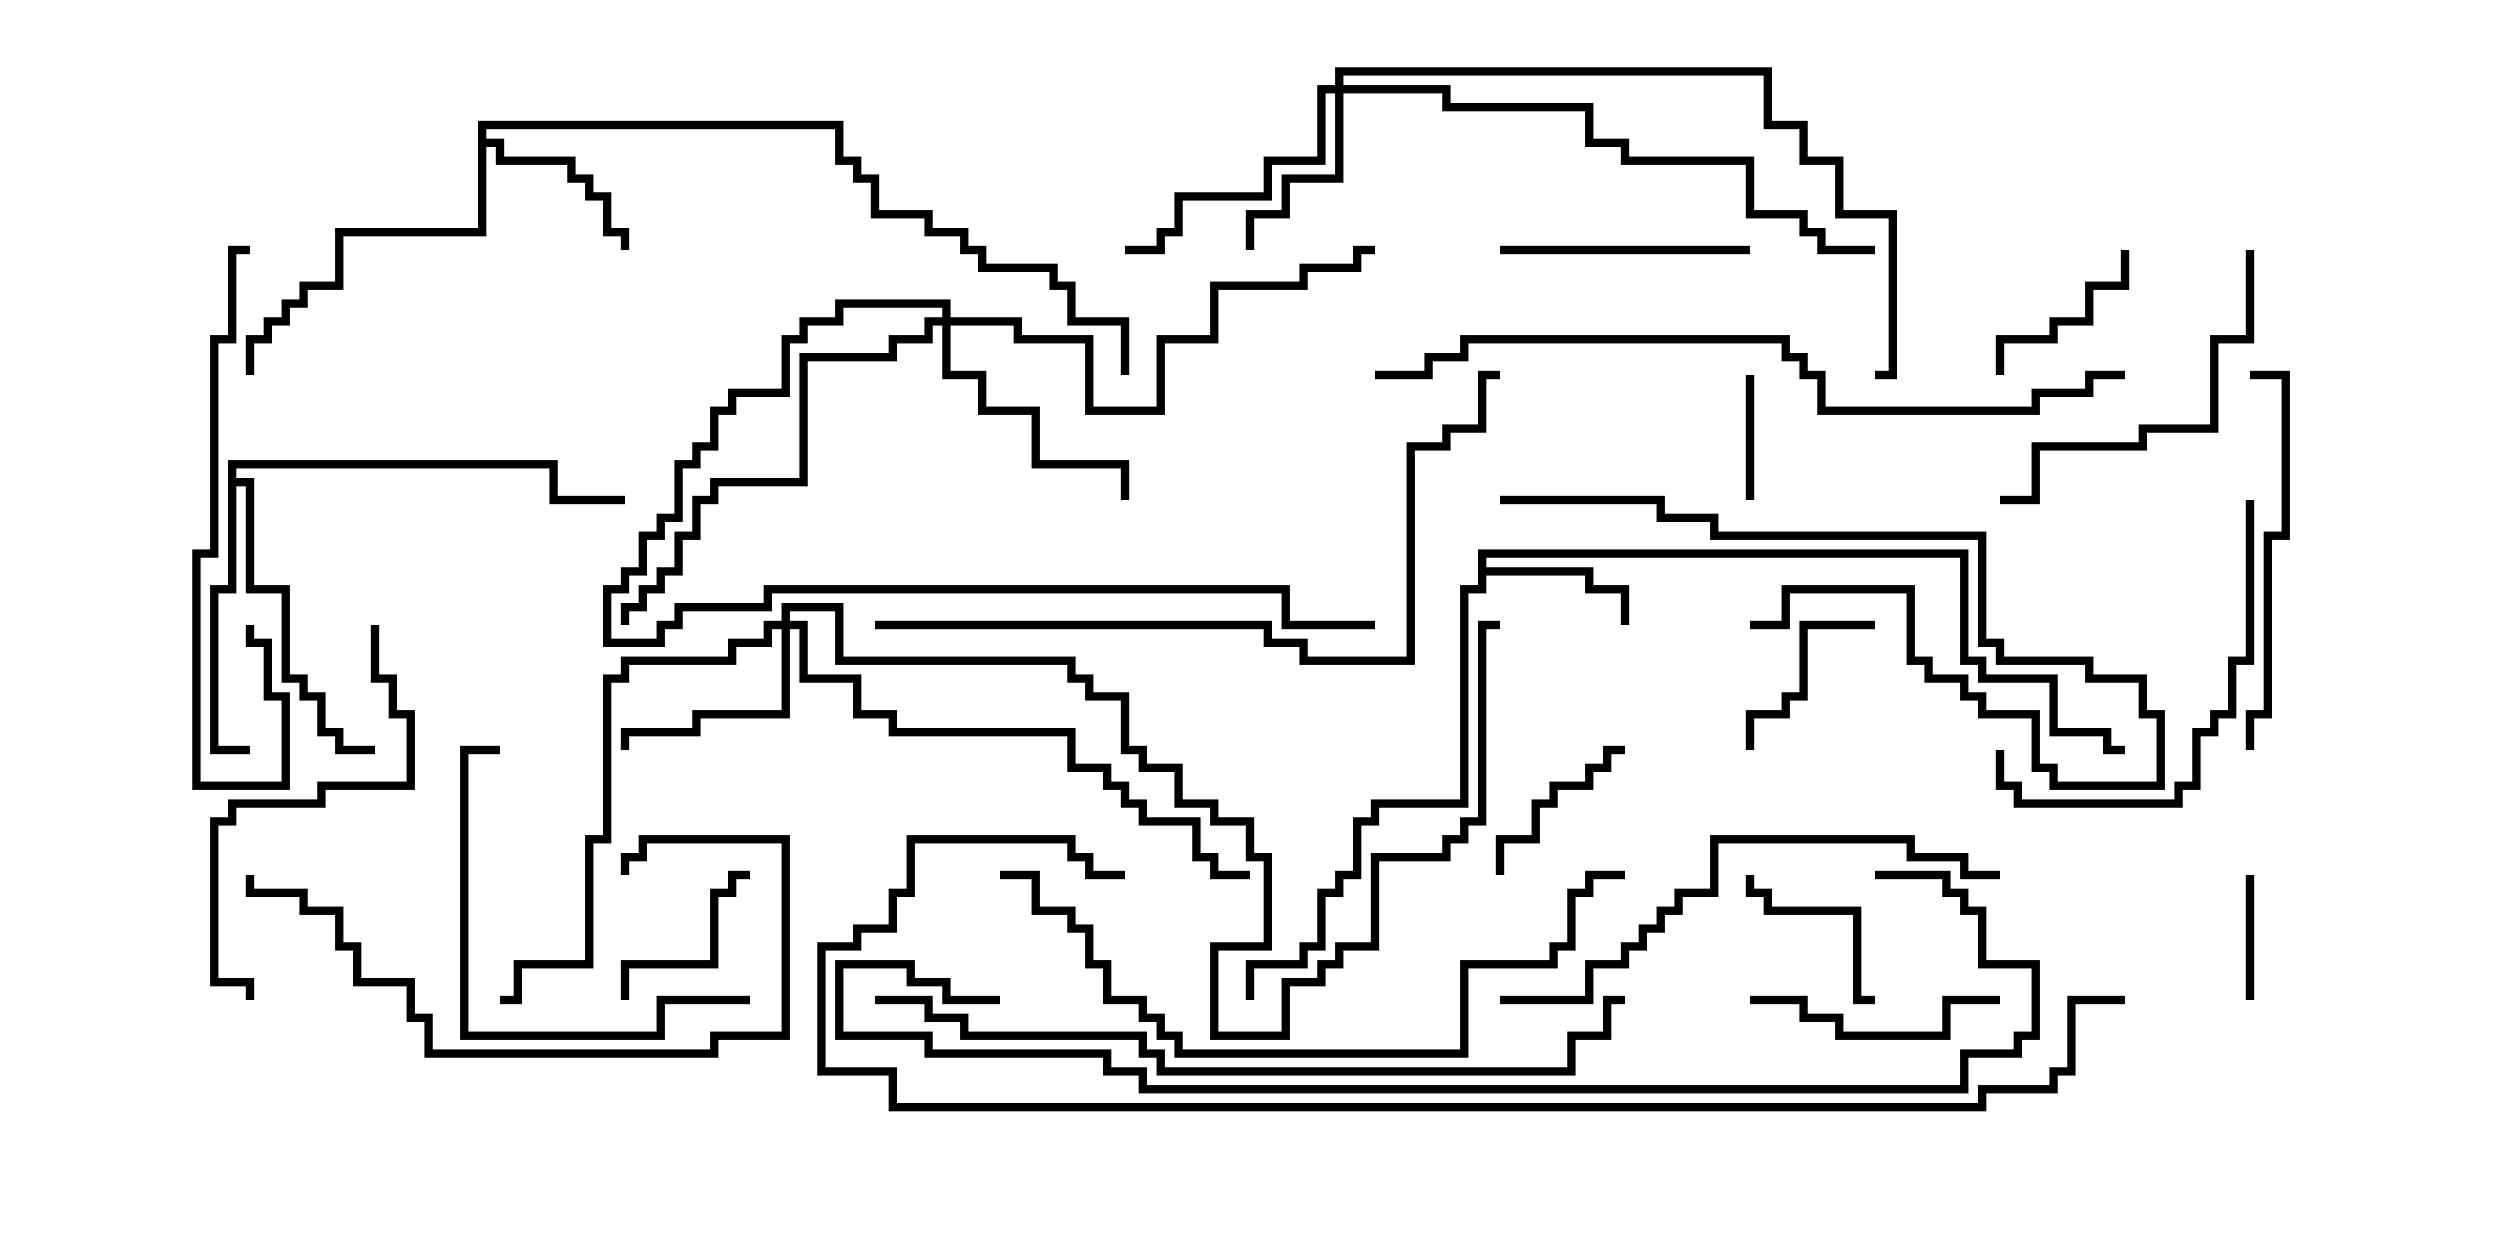 <svg version="1.1" width="30" height="15" xmlns="http://www.w3.org/2000/svg"><path d="M17.736,6.593L23.621,6.593L23.621,7.879L23.836,7.879L23.836,8.093L24.693,8.093L24.693,8.736L25.336,8.736L25.336,8.95L25.5,8.95L25.5,9.05L25.236,9.05L25.236,8.836L24.593,8.836L24.593,8.193L23.736,8.193L23.736,7.979L23.521,7.979L23.521,6.693L17.836,6.693L17.836,6.807L19.121,6.807L19.121,7.021L19.55,7.021L19.55,7.5L19.45,7.5L19.45,7.121L19.021,7.121L19.021,6.907L17.836,6.907L17.836,7.121L17.621,7.121L17.621,9.693L16.55,9.693L16.55,9.907L16.336,9.907L16.336,10.55L16.121,10.55L16.121,10.764L15.907,10.764L15.907,11.407L15.693,11.407L15.693,11.621L15.05,11.621L15.05,12L14.95,12L14.95,11.521L15.593,11.521L15.593,11.307L15.807,11.307L15.807,10.664L16.021,10.664L16.021,10.45L16.236,10.45L16.236,9.807L16.45,9.807L16.45,9.593L17.521,9.593L17.521,7.021L17.736,7.021z" stroke="none"/><path d="M5.736,1.45L10.121,1.45L10.121,1.879L10.336,1.879L10.336,2.093L10.55,2.093L10.55,2.521L11.193,2.521L11.193,2.736L11.621,2.736L11.621,2.95L11.836,2.95L11.836,3.164L12.693,3.164L12.693,3.379L12.907,3.379L12.907,3.807L13.55,3.807L13.55,4.5L13.45,4.5L13.45,3.907L12.807,3.907L12.807,3.479L12.593,3.479L12.593,3.264L11.736,3.264L11.736,3.05L11.521,3.05L11.521,2.836L11.093,2.836L11.093,2.621L10.45,2.621L10.45,2.193L10.236,2.193L10.236,1.979L10.021,1.979L10.021,1.55L5.836,1.55L5.836,1.664L6.05,1.664L6.05,1.879L6.907,1.879L6.907,2.093L7.121,2.093L7.121,2.307L7.336,2.307L7.336,2.736L7.55,2.736L7.55,3L7.45,3L7.45,2.836L7.236,2.836L7.236,2.407L7.021,2.407L7.021,2.193L6.807,2.193L6.807,1.979L5.95,1.979L5.95,1.764L5.836,1.764L5.836,2.836L4.121,2.836L4.121,3.479L3.693,3.479L3.693,3.693L3.479,3.693L3.479,3.907L3.264,3.907L3.264,4.121L3.05,4.121L3.05,4.5L2.95,4.5L2.95,4.021L3.164,4.021L3.164,3.807L3.379,3.807L3.379,3.593L3.593,3.593L3.593,3.379L4.021,3.379L4.021,2.736L5.736,2.736z" stroke="none"/><path d="M2.736,5.521L6.693,5.521L6.693,5.95L7.5,5.95L7.5,6.05L6.593,6.05L6.593,5.621L2.836,5.621L2.836,5.736L3.05,5.736L3.05,7.021L3.479,7.021L3.479,8.093L3.693,8.093L3.693,8.307L3.907,8.307L3.907,8.736L4.121,8.736L4.121,8.95L4.5,8.95L4.5,9.05L4.021,9.05L4.021,8.836L3.807,8.836L3.807,8.407L3.593,8.407L3.593,8.193L3.379,8.193L3.379,7.121L2.95,7.121L2.95,5.836L2.836,5.836L2.836,7.121L2.621,7.121L2.621,8.95L3,8.95L3,9.05L2.521,9.05L2.521,7.021L2.736,7.021z" stroke="none"/><path d="M16.021,1.021L16.021,0.807L21.264,0.807L21.264,1.45L21.693,1.45L21.693,1.879L22.121,1.879L22.121,2.521L22.764,2.521L22.764,4.55L22.5,4.55L22.5,4.45L22.664,4.45L22.664,2.621L22.021,2.621L22.021,1.979L21.593,1.979L21.593,1.55L21.164,1.55L21.164,0.907L16.121,0.907L16.121,1.021L17.407,1.021L17.407,1.236L19.121,1.236L19.121,1.664L19.55,1.664L19.55,1.879L21.05,1.879L21.05,2.521L21.693,2.521L21.693,2.736L21.907,2.736L21.907,2.95L22.5,2.95L22.5,3.05L21.807,3.05L21.807,2.836L21.593,2.836L21.593,2.621L20.95,2.621L20.95,1.979L19.45,1.979L19.45,1.764L19.021,1.764L19.021,1.336L17.307,1.336L17.307,1.121L16.121,1.121L16.121,2.193L15.479,2.193L15.479,2.621L15.05,2.621L15.05,3L14.95,3L14.95,2.521L15.379,2.521L15.379,2.093L16.021,2.093L16.021,1.121L15.907,1.121L15.907,1.979L15.264,1.979L15.264,2.407L14.193,2.407L14.193,2.836L13.979,2.836L13.979,3.05L13.5,3.05L13.5,2.95L13.879,2.95L13.879,2.736L14.093,2.736L14.093,2.307L15.164,2.307L15.164,1.879L15.807,1.879L15.807,1.021z" stroke="none"/><path d="M9.379,7.45L9.379,7.236L10.121,7.236L10.121,7.879L12.907,7.879L12.907,8.093L13.121,8.093L13.121,8.307L13.55,8.307L13.55,8.95L13.764,8.95L13.764,9.164L14.193,9.164L14.193,9.593L14.621,9.593L14.621,9.807L15.05,9.807L15.05,10.236L15.264,10.236L15.264,11.407L14.621,11.407L14.621,12.379L15.379,12.379L15.379,11.736L15.807,11.736L15.807,11.521L16.021,11.521L16.021,11.307L16.45,11.307L16.45,10.236L17.307,10.236L17.307,10.021L17.521,10.021L17.521,9.807L17.736,9.807L17.736,7.45L18,7.45L18,7.55L17.836,7.55L17.836,9.907L17.621,9.907L17.621,10.121L17.407,10.121L17.407,10.336L16.55,10.336L16.55,11.407L16.121,11.407L16.121,11.621L15.907,11.621L15.907,11.836L15.479,11.836L15.479,12.479L14.521,12.479L14.521,11.307L15.164,11.307L15.164,10.336L14.95,10.336L14.95,9.907L14.521,9.907L14.521,9.693L14.093,9.693L14.093,9.264L13.664,9.264L13.664,9.05L13.45,9.05L13.45,8.407L13.021,8.407L13.021,8.193L12.807,8.193L12.807,7.979L10.021,7.979L10.021,7.336L9.479,7.336L9.479,7.45L9.693,7.45L9.693,8.093L10.336,8.093L10.336,8.521L10.764,8.521L10.764,8.736L12.907,8.736L12.907,9.164L13.336,9.164L13.336,9.379L13.55,9.379L13.55,9.593L13.764,9.593L13.764,9.807L14.407,9.807L14.407,10.236L14.621,10.236L14.621,10.45L15,10.45L15,10.55L14.521,10.55L14.521,10.336L14.307,10.336L14.307,9.907L13.664,9.907L13.664,9.693L13.45,9.693L13.45,9.479L13.236,9.479L13.236,9.264L12.807,9.264L12.807,8.836L10.664,8.836L10.664,8.621L10.236,8.621L10.236,8.193L9.593,8.193L9.593,7.55L9.479,7.55L9.479,8.621L8.407,8.621L8.407,8.836L7.55,8.836L7.55,9L7.45,9L7.45,8.736L8.307,8.736L8.307,8.521L9.379,8.521L9.379,7.55L9.264,7.55L9.264,7.764L8.836,7.764L8.836,7.979L7.55,7.979L7.55,8.193L7.336,8.193L7.336,10.121L7.121,10.121L7.121,11.621L6.264,11.621L6.264,12.05L6,12.05L6,11.95L6.164,11.95L6.164,11.521L7.021,11.521L7.021,10.021L7.236,10.021L7.236,8.093L7.45,8.093L7.45,7.879L8.736,7.879L8.736,7.664L9.164,7.664L9.164,7.45z" stroke="none"/><path d="M11.307,3.807L11.307,3.693L10.121,3.693L10.121,3.907L9.693,3.907L9.693,4.121L9.479,4.121L9.479,4.764L8.836,4.764L8.836,4.979L8.621,4.979L8.621,5.407L8.407,5.407L8.407,5.621L8.193,5.621L8.193,6.264L7.979,6.264L7.979,6.479L7.764,6.479L7.764,6.907L7.55,6.907L7.55,7.121L7.336,7.121L7.336,7.664L7.879,7.664L7.879,7.45L8.093,7.45L8.093,7.236L9.164,7.236L9.164,7.021L15.479,7.021L15.479,7.45L16.5,7.45L16.5,7.55L15.379,7.55L15.379,7.121L9.264,7.121L9.264,7.336L8.193,7.336L8.193,7.55L7.979,7.55L7.979,7.764L7.236,7.764L7.236,7.021L7.45,7.021L7.45,6.807L7.664,6.807L7.664,6.379L7.879,6.379L7.879,6.164L8.093,6.164L8.093,5.521L8.307,5.521L8.307,5.307L8.521,5.307L8.521,4.879L8.736,4.879L8.736,4.664L9.379,4.664L9.379,4.021L9.593,4.021L9.593,3.807L10.021,3.807L10.021,3.593L11.407,3.593L11.407,3.807L12.264,3.807L12.264,4.021L13.121,4.021L13.121,4.879L13.879,4.879L13.879,4.021L14.521,4.021L14.521,3.379L15.593,3.379L15.593,3.164L16.236,3.164L16.236,2.95L16.5,2.95L16.5,3.05L16.336,3.05L16.336,3.264L15.693,3.264L15.693,3.479L14.621,3.479L14.621,4.121L13.979,4.121L13.979,4.979L13.021,4.979L13.021,4.121L12.164,4.121L12.164,3.907L11.407,3.907L11.407,4.45L11.836,4.45L11.836,4.879L12.479,4.879L12.479,5.521L13.55,5.521L13.55,6L13.45,6L13.45,5.621L12.379,5.621L12.379,4.979L11.736,4.979L11.736,4.55L11.307,4.55L11.307,3.907L11.193,3.907L11.193,4.121L10.764,4.121L10.764,4.336L9.693,4.336L9.693,5.836L8.621,5.836L8.621,6.05L8.407,6.05L8.407,6.479L8.193,6.479L8.193,6.907L7.979,6.907L7.979,7.121L7.764,7.121L7.764,7.336L7.55,7.336L7.55,7.5L7.45,7.5L7.45,7.236L7.664,7.236L7.664,7.021L7.879,7.021L7.879,6.807L8.093,6.807L8.093,6.379L8.307,6.379L8.307,5.95L8.521,5.95L8.521,5.736L9.593,5.736L9.593,4.236L10.664,4.236L10.664,4.021L11.093,4.021L11.093,3.807z" stroke="none"/><path d="M26.95,10.5L27.05,10.5L27.05,12L26.95,12z" stroke="none"/><path d="M21.05,6L20.95,6L20.95,4.5L21.05,4.5z" stroke="none"/><path d="M24.05,4.5L23.95,4.5L23.95,4.021L24.593,4.021L24.593,3.807L25.021,3.807L25.021,3.379L25.45,3.379L25.45,3L25.55,3L25.55,3.479L25.121,3.479L25.121,3.907L24.693,3.907L24.693,4.121L24.05,4.121z" stroke="none"/><path d="M7.55,12L7.45,12L7.45,11.521L8.521,11.521L8.521,10.664L8.736,10.664L8.736,10.45L9,10.45L9,10.55L8.836,10.55L8.836,10.764L8.621,10.764L8.621,11.621L7.55,11.621z" stroke="none"/><path d="M22.5,11.95L22.5,12.05L22.236,12.05L22.236,10.979L21.164,10.979L21.164,10.764L20.95,10.764L20.95,10.5L21.05,10.5L21.05,10.664L21.264,10.664L21.264,10.879L22.336,10.879L22.336,11.95z" stroke="none"/><path d="M18.05,10.5L17.95,10.5L17.95,10.021L18.379,10.021L18.379,9.593L18.593,9.593L18.593,9.379L19.021,9.379L19.021,9.164L19.236,9.164L19.236,8.95L19.5,8.95L19.5,9.05L19.336,9.05L19.336,9.264L19.121,9.264L19.121,9.479L18.693,9.479L18.693,9.693L18.479,9.693L18.479,10.121L18.05,10.121z" stroke="none"/><path d="M22.5,7.45L22.5,7.55L21.693,7.55L21.693,8.407L21.479,8.407L21.479,8.621L21.05,8.621L21.05,9L20.95,9L20.95,8.521L21.379,8.521L21.379,8.307L21.593,8.307L21.593,7.45z" stroke="none"/><path d="M21,12.05L21,11.95L21.693,11.95L21.693,12.164L22.121,12.164L22.121,12.379L23.307,12.379L23.307,11.95L24,11.95L24,12.05L23.407,12.05L23.407,12.479L22.021,12.479L22.021,12.264L21.593,12.264L21.593,12.05z" stroke="none"/><path d="M21,2.95L21,3.05L18,3.05L18,2.95z" stroke="none"/><path d="M18,6.05L18,5.95L19.979,5.95L19.979,6.164L20.621,6.164L20.621,6.379L23.836,6.379L23.836,7.664L24.05,7.664L24.05,7.879L25.121,7.879L25.121,8.093L25.764,8.093L25.764,8.521L25.979,8.521L25.979,9.479L24.593,9.479L24.593,9.264L24.379,9.264L24.379,8.621L23.736,8.621L23.736,8.407L23.521,8.407L23.521,8.193L23.093,8.193L23.093,7.979L22.879,7.979L22.879,7.121L21.479,7.121L21.479,7.55L21,7.55L21,7.45L21.379,7.45L21.379,7.021L22.979,7.021L22.979,7.879L23.193,7.879L23.193,8.093L23.621,8.093L23.621,8.307L23.836,8.307L23.836,8.521L24.479,8.521L24.479,9.164L24.693,9.164L24.693,9.379L25.879,9.379L25.879,8.621L25.664,8.621L25.664,8.193L25.021,8.193L25.021,7.979L23.95,7.979L23.95,7.764L23.736,7.764L23.736,6.479L20.521,6.479L20.521,6.264L19.879,6.264L19.879,6.05z" stroke="none"/><path d="M26.95,3L27.05,3L27.05,4.121L26.621,4.121L26.621,5.193L25.764,5.193L25.764,5.407L24.479,5.407L24.479,6.05L24,6.05L24,5.95L24.379,5.95L24.379,5.307L25.664,5.307L25.664,5.093L26.521,5.093L26.521,4.021L26.95,4.021z" stroke="none"/><path d="M26.95,6L27.05,6L27.05,7.979L26.836,7.979L26.836,8.621L26.621,8.621L26.621,8.836L26.407,8.836L26.407,9.479L26.193,9.479L26.193,9.693L24.164,9.693L24.164,9.479L23.95,9.479L23.95,9L24.05,9L24.05,9.379L24.264,9.379L24.264,9.593L26.093,9.593L26.093,9.379L26.307,9.379L26.307,8.736L26.521,8.736L26.521,8.521L26.736,8.521L26.736,7.879L26.95,7.879z" stroke="none"/><path d="M9,11.95L9,12.05L7.979,12.05L7.979,12.479L5.521,12.479L5.521,8.95L6,8.95L6,9.05L5.621,9.05L5.621,12.379L7.879,12.379L7.879,11.95z" stroke="none"/><path d="M27.05,9L26.95,9L26.95,8.521L27.164,8.521L27.164,6.379L27.379,6.379L27.379,4.55L27,4.55L27,4.45L27.479,4.45L27.479,6.479L27.264,6.479L27.264,8.621L27.05,8.621z" stroke="none"/><path d="M7.55,10.5L7.45,10.5L7.45,10.236L7.664,10.236L7.664,10.021L9.479,10.021L9.479,12.479L8.621,12.479L8.621,12.693L5.093,12.693L5.093,12.264L4.879,12.264L4.879,11.836L4.236,11.836L4.236,11.407L4.021,11.407L4.021,10.979L3.593,10.979L3.593,10.764L2.95,10.764L2.95,10.5L3.05,10.5L3.05,10.664L3.693,10.664L3.693,10.879L4.121,10.879L4.121,11.307L4.336,11.307L4.336,11.736L4.979,11.736L4.979,12.164L5.193,12.164L5.193,12.593L8.521,12.593L8.521,12.379L9.379,12.379L9.379,10.121L7.764,10.121L7.764,10.336L7.55,10.336z" stroke="none"/><path d="M3,2.95L3,3.05L2.836,3.05L2.836,4.121L2.621,4.121L2.621,6.693L2.407,6.693L2.407,9.379L3.379,9.379L3.379,8.407L3.164,8.407L3.164,7.764L2.95,7.764L2.95,7.5L3.05,7.5L3.05,7.664L3.264,7.664L3.264,8.307L3.479,8.307L3.479,9.479L2.307,9.479L2.307,6.593L2.521,6.593L2.521,4.021L2.736,4.021L2.736,2.95z" stroke="none"/><path d="M4.45,7.5L4.55,7.5L4.55,8.093L4.764,8.093L4.764,8.521L4.979,8.521L4.979,9.479L3.907,9.479L3.907,9.693L2.836,9.693L2.836,9.907L2.621,9.907L2.621,11.736L3.05,11.736L3.05,12L2.95,12L2.95,11.836L2.521,11.836L2.521,9.807L2.736,9.807L2.736,9.593L3.807,9.593L3.807,9.379L4.879,9.379L4.879,8.621L4.664,8.621L4.664,8.193L4.45,8.193z" stroke="none"/><path d="M18,12.05L18,11.95L19.021,11.95L19.021,11.521L19.45,11.521L19.45,11.307L19.664,11.307L19.664,11.093L19.879,11.093L19.879,10.879L20.093,10.879L20.093,10.664L20.521,10.664L20.521,10.021L22.979,10.021L22.979,10.236L23.621,10.236L23.621,10.45L24,10.45L24,10.55L23.521,10.55L23.521,10.336L22.879,10.336L22.879,10.121L20.621,10.121L20.621,10.764L20.193,10.764L20.193,10.979L19.979,10.979L19.979,11.193L19.764,11.193L19.764,11.407L19.55,11.407L19.55,11.621L19.121,11.621L19.121,12.05z" stroke="none"/><path d="M12,10.55L12,10.45L12.479,10.45L12.479,10.879L12.907,10.879L12.907,11.093L13.121,11.093L13.121,11.521L13.336,11.521L13.336,11.95L13.764,11.95L13.764,12.164L13.979,12.164L13.979,12.379L14.193,12.379L14.193,12.593L17.521,12.593L17.521,11.521L18.593,11.521L18.593,11.307L18.807,11.307L18.807,10.664L19.021,10.664L19.021,10.45L19.5,10.45L19.5,10.55L19.121,10.55L19.121,10.764L18.907,10.764L18.907,11.407L18.693,11.407L18.693,11.621L17.621,11.621L17.621,12.693L14.093,12.693L14.093,12.479L13.879,12.479L13.879,12.264L13.664,12.264L13.664,12.05L13.236,12.05L13.236,11.621L13.021,11.621L13.021,11.193L12.807,11.193L12.807,10.979L12.379,10.979L12.379,10.55z" stroke="none"/><path d="M10.5,7.55L10.5,7.45L15.264,7.45L15.264,7.664L15.693,7.664L15.693,7.879L16.879,7.879L16.879,5.307L17.307,5.307L17.307,5.093L17.736,5.093L17.736,4.45L18,4.45L18,4.55L17.836,4.55L17.836,5.193L17.407,5.193L17.407,5.407L16.979,5.407L16.979,7.979L15.593,7.979L15.593,7.764L15.164,7.764L15.164,7.55z" stroke="none"/><path d="M25.5,4.45L25.5,4.55L25.121,4.55L25.121,4.764L24.479,4.764L24.479,4.979L21.807,4.979L21.807,4.55L21.593,4.55L21.593,4.336L21.379,4.336L21.379,4.121L17.621,4.121L17.621,4.336L17.193,4.336L17.193,4.55L16.5,4.55L16.5,4.45L17.093,4.45L17.093,4.236L17.521,4.236L17.521,4.021L21.479,4.021L21.479,4.236L21.693,4.236L21.693,4.45L21.907,4.45L21.907,4.879L24.379,4.879L24.379,4.664L25.021,4.664L25.021,4.45z" stroke="none"/><path d="M10.5,12.05L10.5,11.95L11.193,11.95L11.193,12.164L11.621,12.164L11.621,12.379L13.764,12.379L13.764,12.593L13.979,12.593L13.979,12.807L18.807,12.807L18.807,12.379L19.236,12.379L19.236,11.95L19.5,11.95L19.5,12.05L19.336,12.05L19.336,12.479L18.907,12.479L18.907,12.907L13.879,12.907L13.879,12.693L13.664,12.693L13.664,12.479L11.521,12.479L11.521,12.264L11.093,12.264L11.093,12.05z" stroke="none"/><path d="M12,11.95L12,12.05L11.307,12.05L11.307,11.836L10.879,11.836L10.879,11.621L10.121,11.621L10.121,12.379L11.193,12.379L11.193,12.593L13.336,12.593L13.336,12.807L13.764,12.807L13.764,13.021L23.521,13.021L23.521,12.593L24.164,12.593L24.164,12.379L24.379,12.379L24.379,11.621L23.736,11.621L23.736,10.979L23.521,10.979L23.521,10.764L23.307,10.764L23.307,10.55L22.5,10.55L22.5,10.45L23.407,10.45L23.407,10.664L23.621,10.664L23.621,10.879L23.836,10.879L23.836,11.521L24.479,11.521L24.479,12.479L24.264,12.479L24.264,12.693L23.621,12.693L23.621,13.121L13.664,13.121L13.664,12.907L13.236,12.907L13.236,12.693L11.093,12.693L11.093,12.479L10.021,12.479L10.021,11.521L10.979,11.521L10.979,11.736L11.407,11.736L11.407,11.95z" stroke="none"/><path d="M25.5,11.95L25.5,12.05L24.907,12.05L24.907,12.907L24.693,12.907L24.693,13.121L23.836,13.121L23.836,13.336L10.664,13.336L10.664,12.907L9.807,12.907L9.807,11.307L10.236,11.307L10.236,11.093L10.664,11.093L10.664,10.664L10.879,10.664L10.879,10.021L12.907,10.021L12.907,10.236L13.121,10.236L13.121,10.45L13.5,10.45L13.5,10.55L13.021,10.55L13.021,10.336L12.807,10.336L12.807,10.121L10.979,10.121L10.979,10.764L10.764,10.764L10.764,11.193L10.336,11.193L10.336,11.407L9.907,11.407L9.907,12.807L10.764,12.807L10.764,13.236L23.736,13.236L23.736,13.021L24.593,13.021L24.593,12.807L24.807,12.807L24.807,11.95z" stroke="none"/></svg>